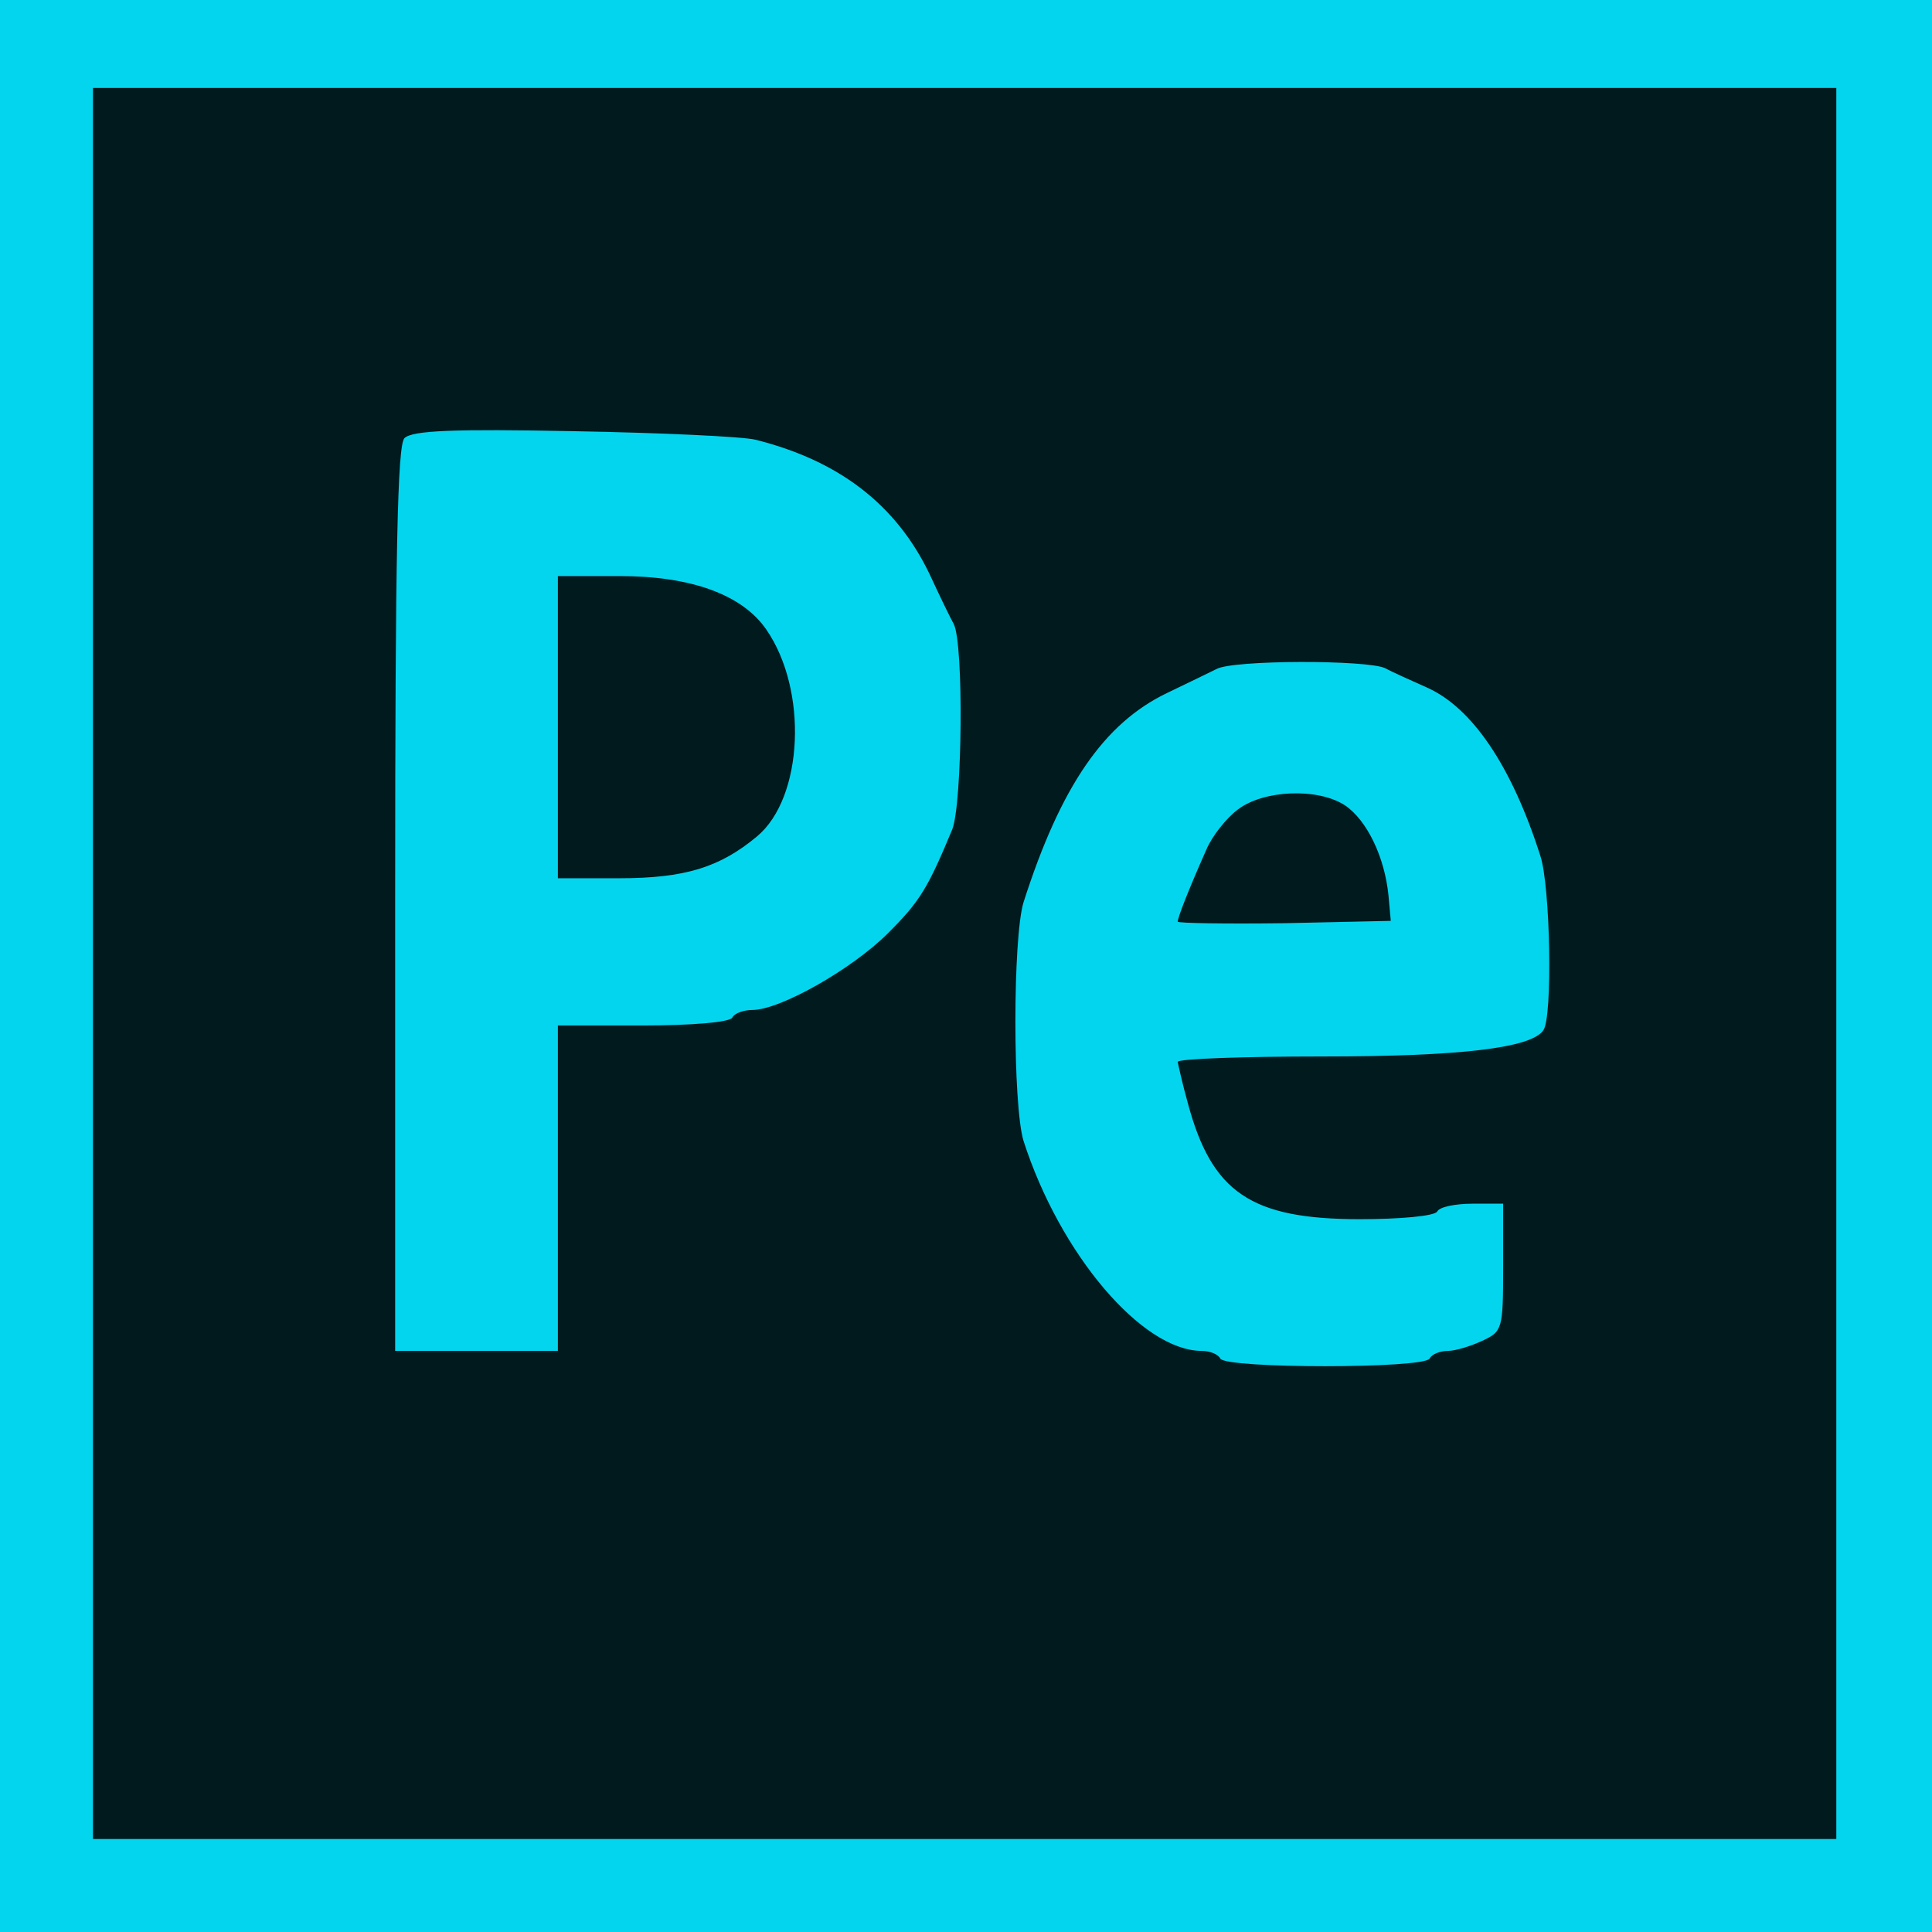 <svg xmlns="http://www.w3.org/2000/svg" width="192" height="192" version="1.0">
  <path d="M0 0h192v192H0z" style="fill:#04d5ee;stroke-width:.768;paint-order:markers fill stroke"/>
  <g style="fill:#001a1e;stroke:none">
    <path d="M120 1250V120h2250v2260H120Zm855 676c108-27 182-84 225-174 12-26 26-55 31-64 13-26 11-232-2-265-32-77-42-93-83-134-46-46-139-99-175-99-11 0-23-4-26-10-4-6-53-10-116-10H720V750H510v583c0 450 3 586 12 595 10 10 64 12 218 9 113-2 219-7 235-11zm813-295c9-5 34-16 54-25 58-26 109-101 146-217 13-39 16-208 4-225-15-23-106-34-286-34-102 0-186-3-186-7 1-5 6-28 13-53 31-116 82-150 222-150 52 0 97 4 100 10s24 10 46 10h39v-82c0-80-1-83-27-95-15-7-35-13-44-13-10 0-21-4-24-10-8-13-262-13-270 0-3 6-14 10-24 10-77 0-183 125-230 271-14 46-14 262 0 308 48 150 104 231 185 270 27 13 56 27 64 31 21 12 196 12 218 1z" style="fill:#001a1e" transform="matrix(.077 0 0 -.077 0 192)"/>
    <path d="M720 1555v-195h79c85 0 130 14 178 54 60 50 66 189 12 267-31 45-97 69-189 69h-80zM1598 1449c-15-11-34-35-41-52-24-54-37-88-37-93 0-2 62-3 138-2l137 3-3 33c-5 50-28 97-56 116-35 23-105 20-138-5z" style="fill:#001a1e" transform="matrix(.077 0 0 -.077 0 192)"/>
  </g>
</svg>
